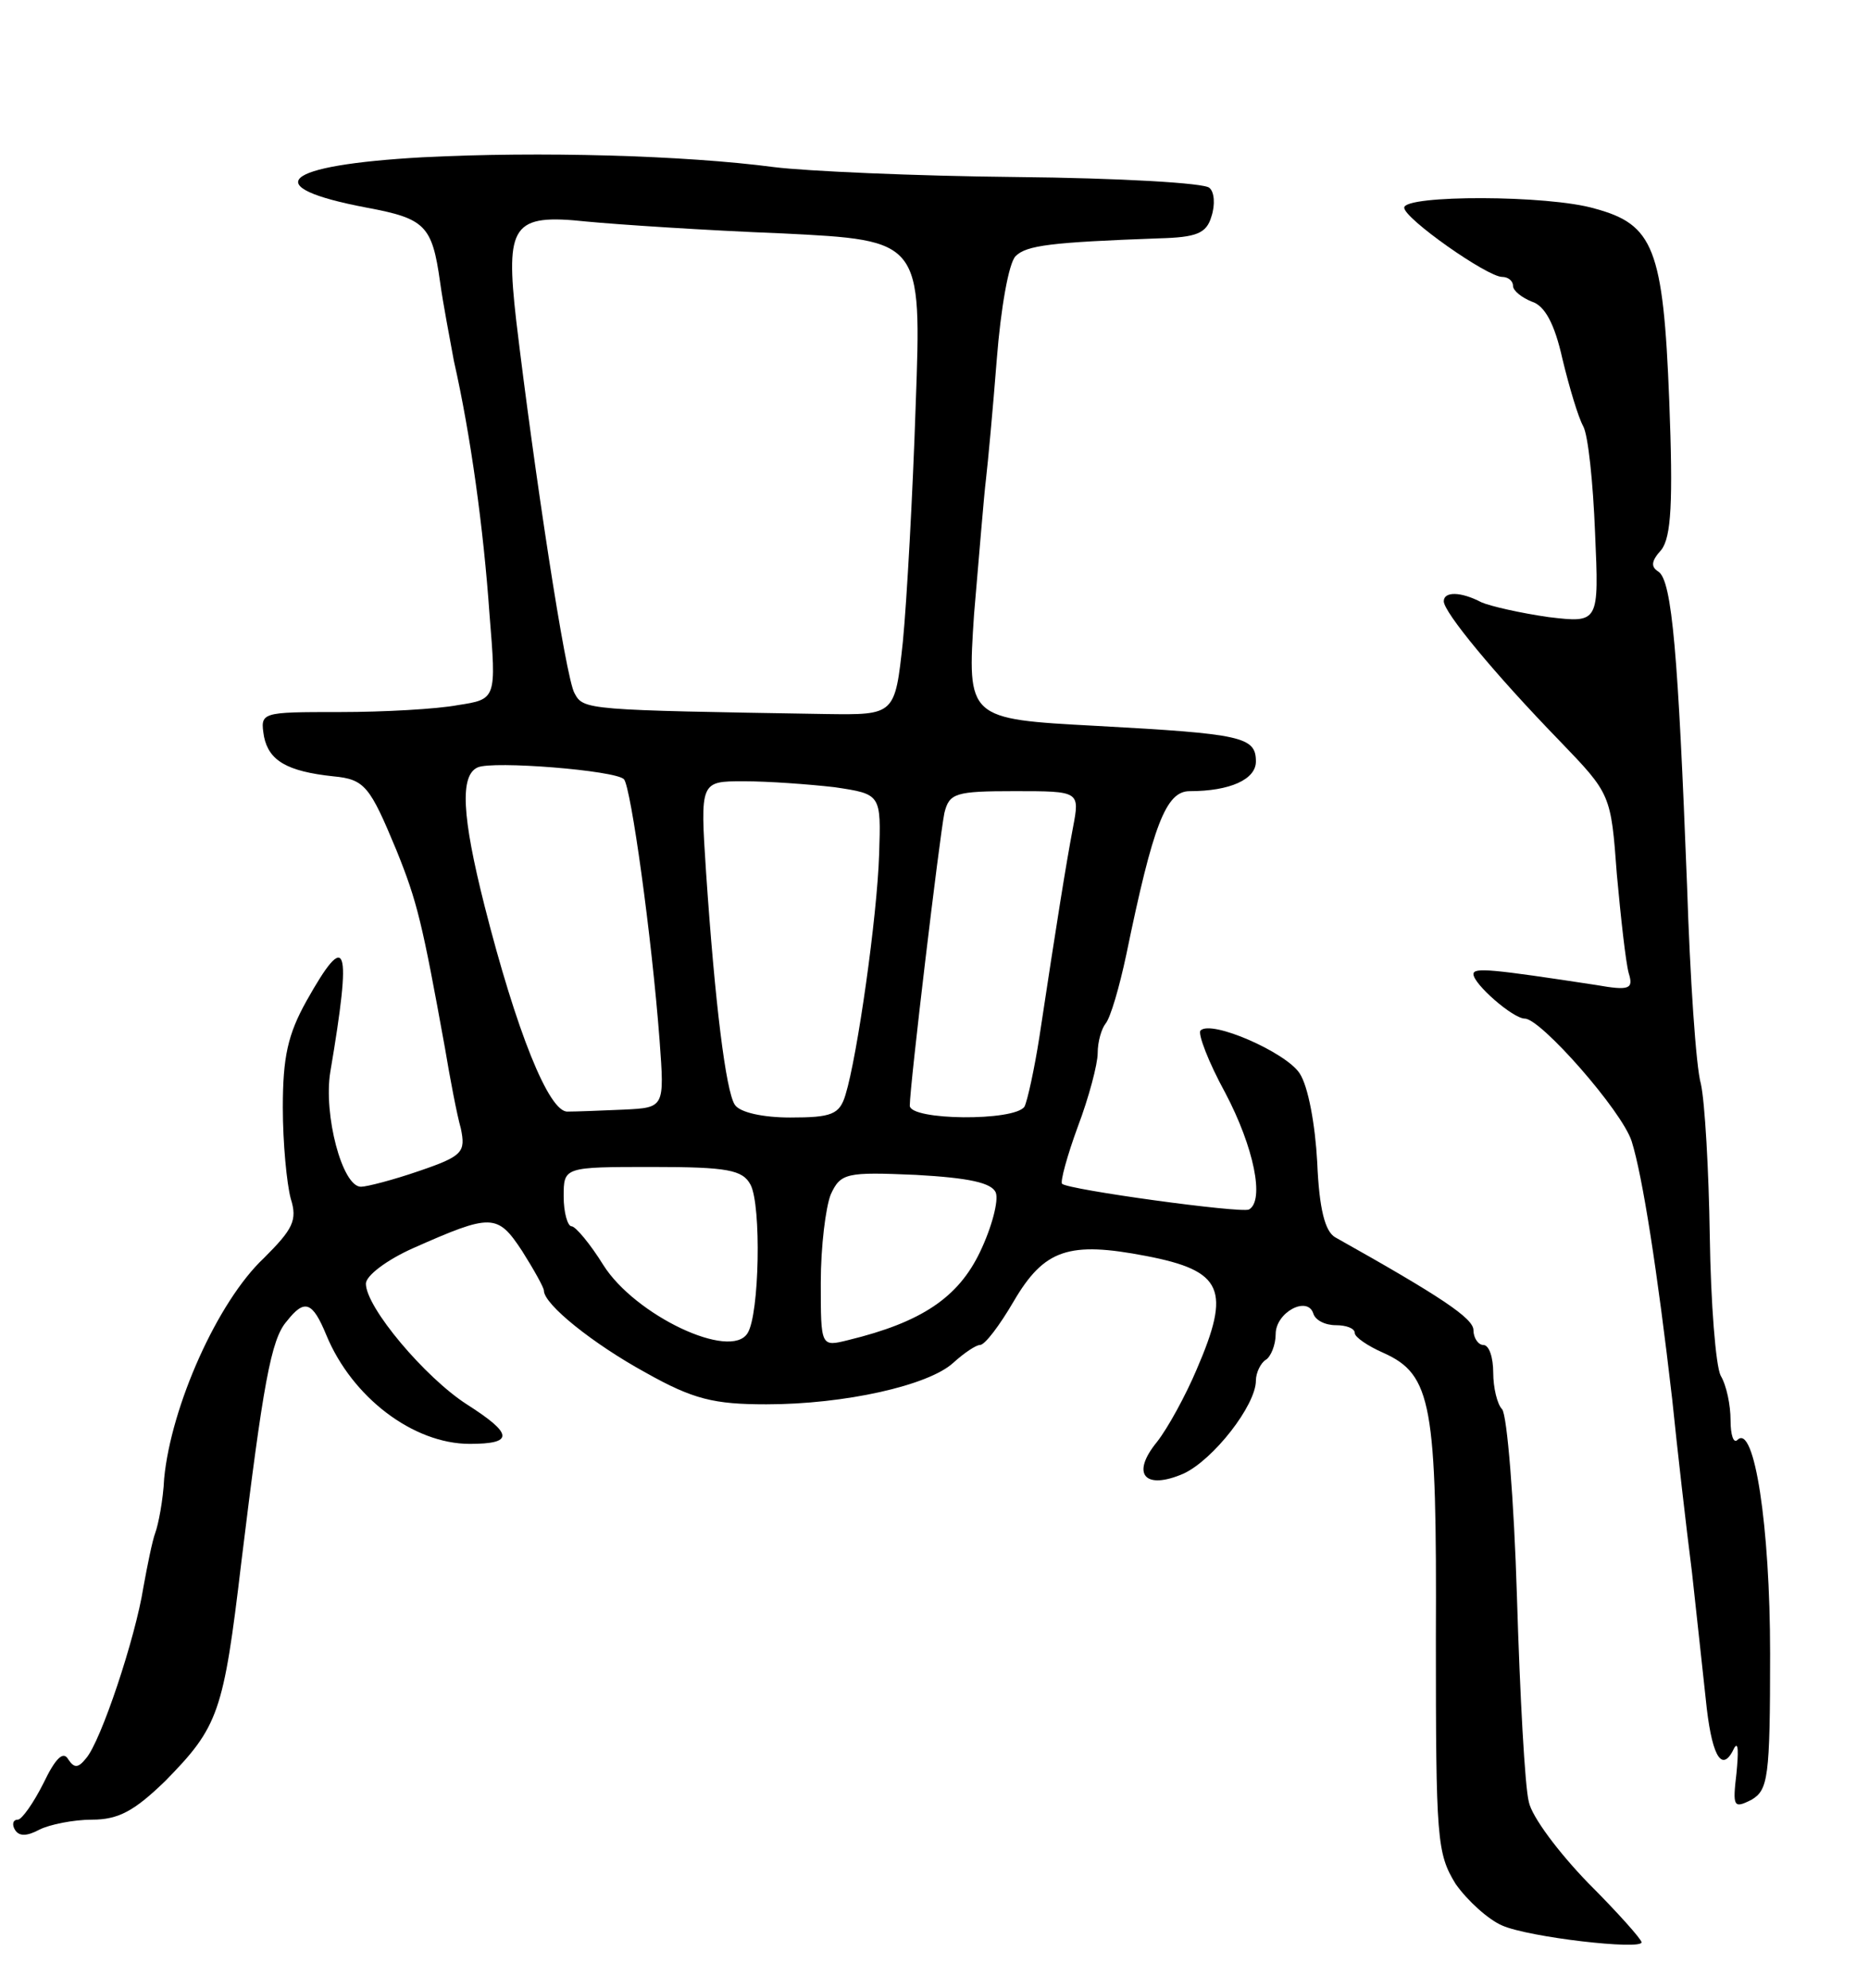 <svg version="1.0" xmlns="http://www.w3.org/2000/svg"
 width="189pt" height="201pt" viewBox="0 0 189 201"
 preserveAspectRatio="xMidYMid meet">
<g transform="translate(0,201) scale(0.1,-0.1)"
fill="#000000" stroke="none">
<path d="M428 1851 c-144 -8 -168 -30 -57 -51 59 -11 66 -18 74 -75 3 -22 10
-58 14 -80 17 -75 30 -170 36 -256 7 -86 7 -86 -32 -92 -21 -4 -75 -7 -119 -7
-81 0 -81 0 -77 -25 5 -24 23 -35 70 -40 32 -3 37 -10 64 -75 21 -52 26 -73
49 -200 5 -30 12 -67 16 -81 5 -24 2 -28 -42 -43 -26 -9 -53 -16 -59 -16 -19
0 -38 73 -31 116 22 130 17 145 -24 72 -19 -34 -24 -57 -24 -108 0 -36 4 -77
8 -92 7 -22 2 -31 -27 -60 -47 -44 -94 -150 -101 -223 -1 -22 -6 -47 -9 -55
-3 -8 -8 -33 -12 -55 -8 -51 -43 -156 -58 -173 -8 -10 -12 -10 -18 -1 -5 9
-13 1 -25 -24 -10 -20 -22 -37 -26 -37 -5 0 -6 -5 -3 -10 4 -7 12 -7 25 0 10
5 34 10 53 10 27 0 43 9 74 39 54 55 59 69 77 221 22 180 30 226 46 244 18 23
26 20 40 -14 26 -63 88 -110 145 -110 45 0 44 10 -3 40 -42 27 -102 98 -102
122 0 8 21 24 48 36 79 35 85 35 110 -3 12 -19 22 -37 22 -40 0 -14 50 -54
103 -83 48 -27 69 -32 122 -32 79 0 164 19 189 42 11 10 23 18 27 18 5 0 20
20 34 44 31 53 56 61 134 46 78 -15 86 -34 51 -115 -11 -26 -29 -59 -40 -73
-27 -33 -12 -49 27 -32 30 14 73 69 73 94 0 8 5 18 10 21 5 3 10 15 10 26 0
22 32 39 38 21 2 -7 12 -12 23 -12 10 0 19 -3 19 -8 0 -4 13 -13 29 -20 49
-22 54 -52 53 -289 0 -203 1 -217 20 -248 12 -17 33 -36 47 -42 27 -12 141
-25 141 -17 0 3 -24 30 -54 60 -30 31 -57 67 -60 82 -4 15 -9 108 -12 207 -3
99 -10 184 -15 190 -5 5 -9 22 -9 37 0 15 -4 28 -10 28 -5 0 -10 7 -10 15 0
12 -33 34 -140 94 -10 6 -16 28 -18 76 -2 37 -9 77 -18 90 -14 21 -89 54 -100
43 -3 -3 8 -32 25 -63 29 -55 40 -109 24 -118 -8 -4 -183 20 -189 26 -2 2 5
28 16 58 11 29 20 63 20 74 0 12 4 25 8 30 5 6 14 37 21 70 27 131 40 165 64
165 41 0 67 12 67 30 0 25 -14 28 -161 36 -131 7 -131 7 -124 113 5 58 10 120
12 136 2 17 7 71 11 122 4 51 12 97 19 104 11 11 36 14 145 18 38 1 48 5 53
22 4 12 3 25 -2 29 -4 5 -92 10 -195 11 -103 1 -213 6 -245 10 -91 12 -238 16
-355 10z m363 -77 c141 -7 141 -7 135 -173 -3 -91 -9 -199 -13 -240 -8 -74 -8
-74 -78 -73 -242 4 -245 4 -254 21 -9 15 -41 226 -59 377 -11 97 -4 108 71
100 31 -3 121 -9 198 -12z m-160 -552 c7 -8 28 -158 36 -264 5 -68 5 -68 -36
-70 -23 -1 -48 -2 -57 -2 -19 -1 -52 82 -84 208 -23 91 -25 132 -7 140 15 7
140 -3 148 -12z m213 -8 c47 -7 47 -7 45 -68 -2 -63 -22 -204 -34 -243 -6 -20
-14 -23 -56 -23 -27 0 -51 5 -56 13 -9 14 -20 102 -29 235 -6 92 -6 92 38 92
25 0 66 -3 92 -6z m241 -41 c-7 -37 -16 -93 -34 -212 -5 -32 -12 -64 -15 -70
-10 -15 -116 -14 -116 1 0 20 30 271 35 296 5 20 11 22 71 22 66 0 66 0 59
-37z m-326 -361 c11 -21 9 -131 -3 -150 -17 -28 -114 18 -146 69 -13 21 -28
39 -32 39 -4 0 -8 14 -8 30 0 30 0 30 90 30 76 0 91 -3 99 -18z m248 -8 c3 -8
-4 -35 -16 -60 -22 -46 -59 -71 -133 -89 -28 -7 -28 -7 -28 58 0 37 5 76 10
89 10 22 16 23 86 20 54 -3 77 -8 81 -18z"/>
<path d="M1420 1800 c0 -11 84 -70 99 -70 6 0 11 -4 11 -9 0 -5 9 -12 19 -16
13 -4 23 -22 31 -58 7 -29 16 -59 21 -68 5 -9 10 -57 12 -108 4 -91 4 -91 -47
-85 -28 4 -59 11 -68 15 -21 11 -38 11 -38 1 0 -11 51 -73 117 -141 52 -54 52
-54 58 -135 4 -44 9 -89 12 -100 5 -16 1 -18 -33 -12 -105 16 -124 18 -124 11
0 -10 40 -45 52 -45 16 0 98 -93 108 -124 11 -35 26 -131 41 -261 5 -49 14
-128 20 -175 5 -47 12 -109 15 -138 6 -50 16 -65 28 -39 4 6 4 -5 2 -26 -4
-34 -3 -36 15 -27 17 10 19 22 19 148 0 129 -16 233 -33 216 -4 -4 -7 5 -7 20
0 15 -4 35 -10 45 -5 10 -10 73 -11 141 -1 67 -5 136 -9 154 -5 17 -11 108
-14 201 -9 232 -15 308 -29 317 -8 5 -7 11 3 22 10 13 12 48 8 151 -6 154 -16
178 -75 194 -47 14 -193 14 -193 1z"/>
</g>
</svg>
